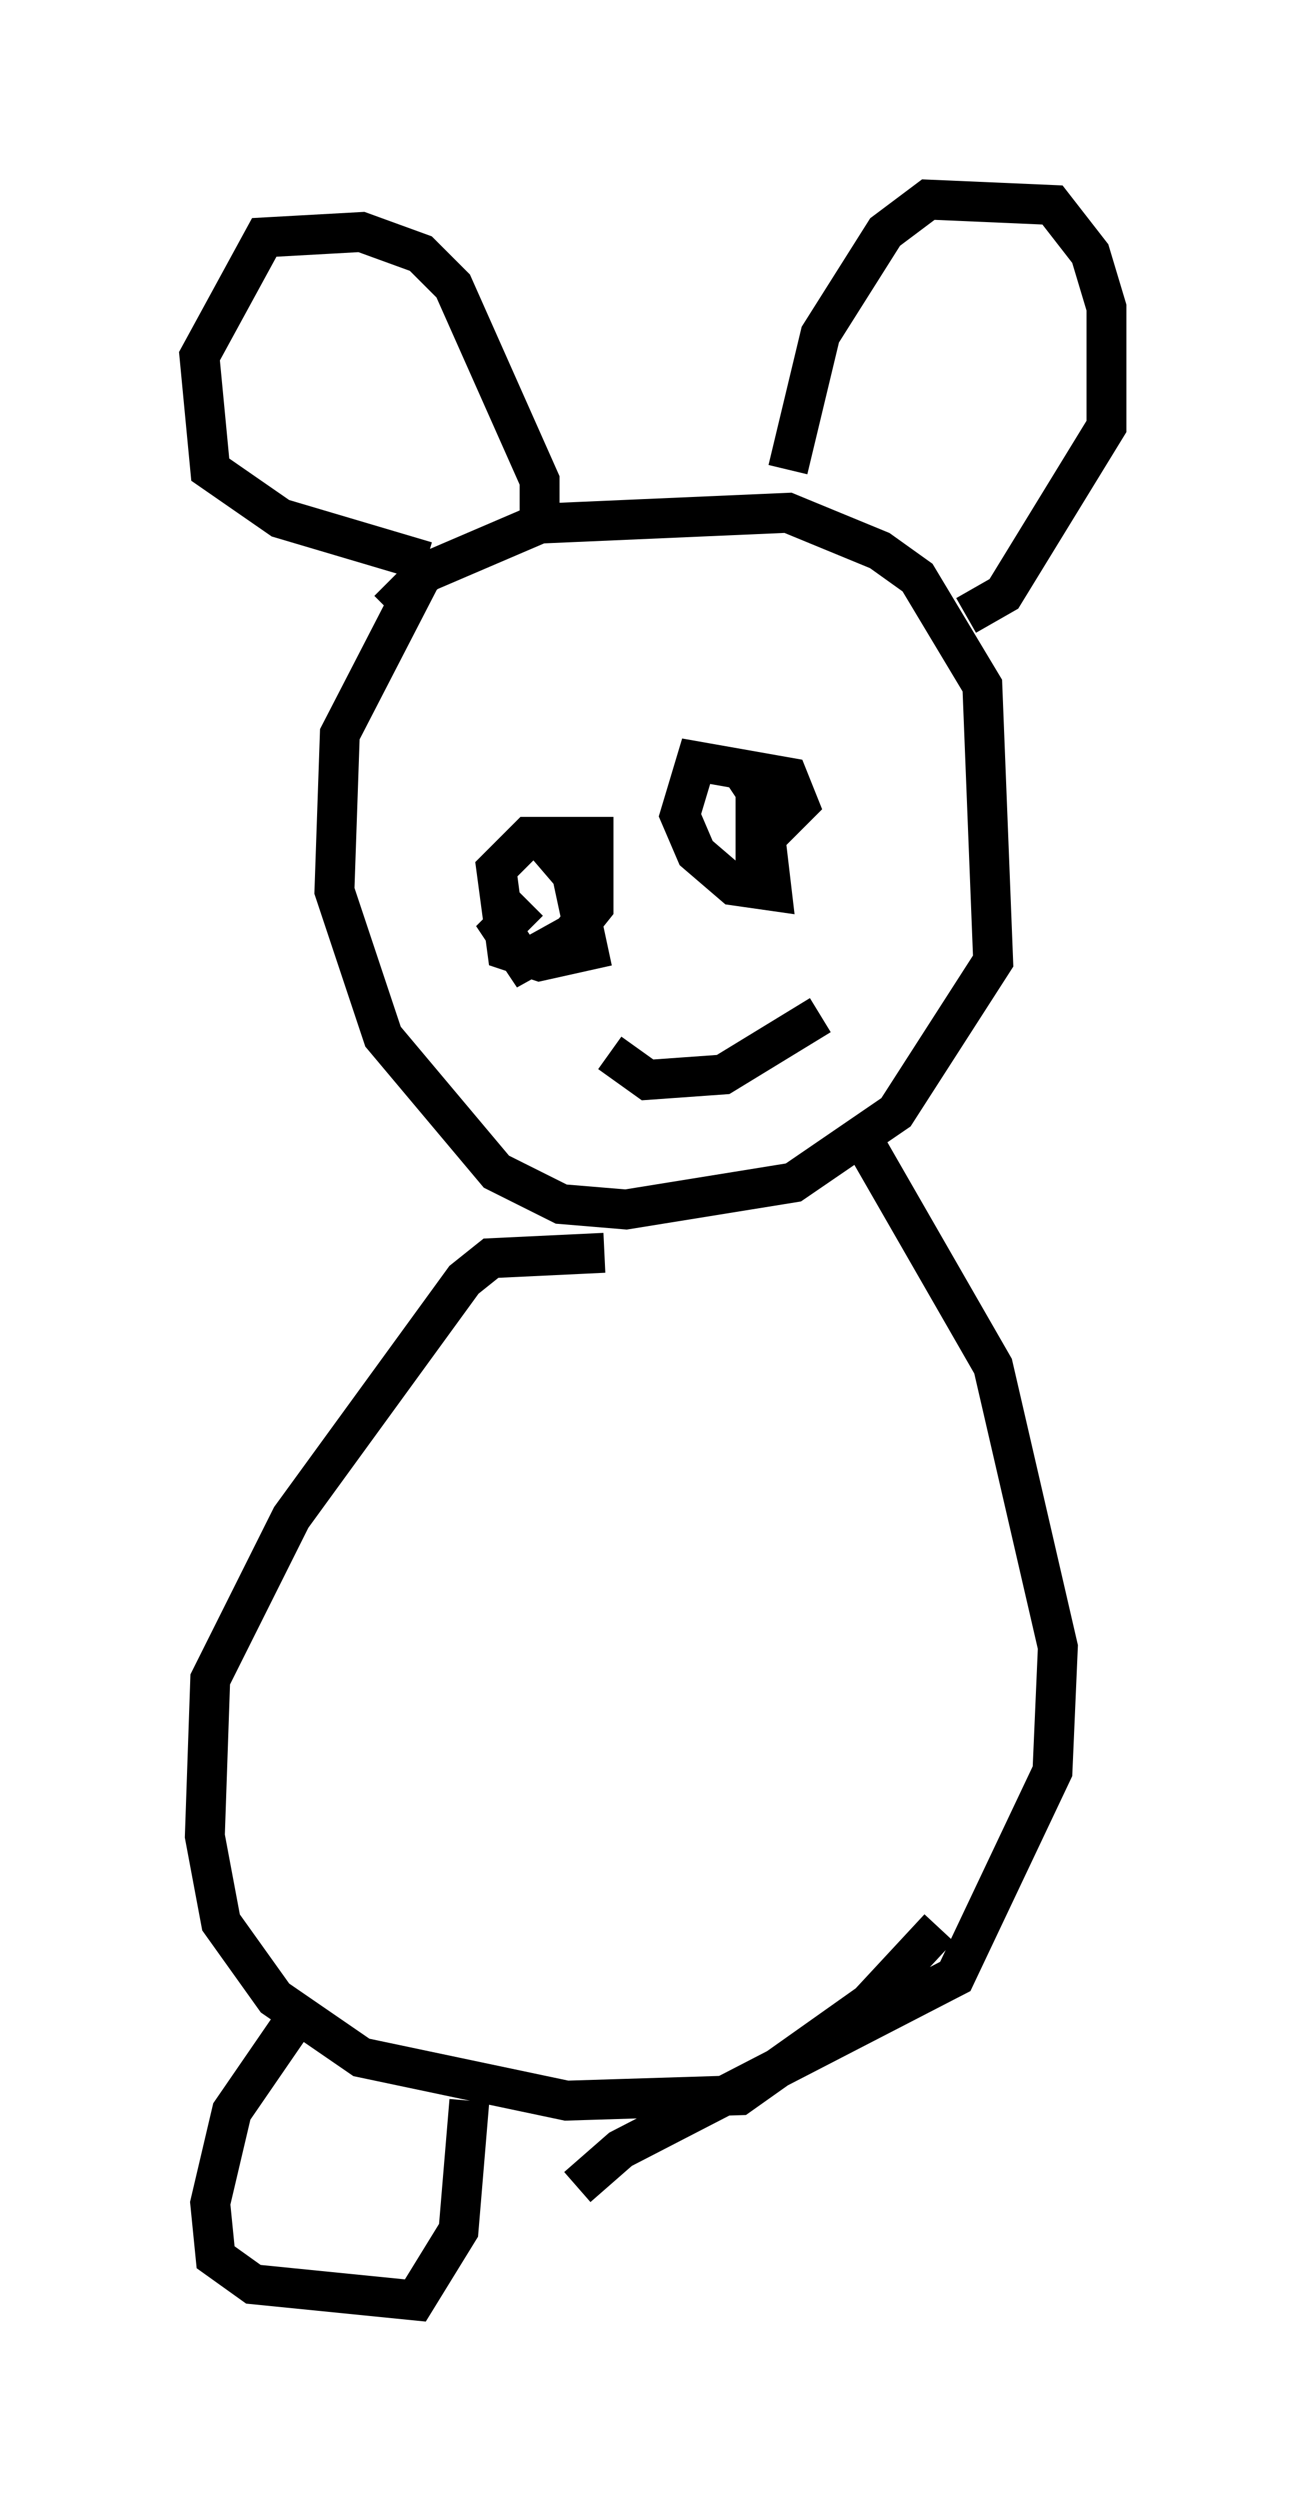<?xml version="1.0" encoding="utf-8" ?>
<svg baseProfile="full" height="62.638" version="1.1" width="32.733" xmlns="http://www.w3.org/2000/svg" xmlns:ev="http://www.w3.org/2001/xml-events" xmlns:xlink="http://www.w3.org/1999/xlink"><defs /><rect fill="white" height="62.638" width="32.733" x="0" y="0" /><path d="M10.007, 16.096 m-0.271, -0.812 l0.947, -0.947 2.842, -1.218 l6.225, -0.271 2.3, 0.947 l0.947, 0.677 1.624, 2.706 l0.271, 6.901 -2.436, 3.789 l-2.571, 1.759 -4.195, 0.677 l-1.624, -0.135 -1.624, -0.812 l-2.842, -3.383 -1.218, -3.654 l0.135, -3.924 2.165, -4.195 m7.848, 5.007 l0.541, 0.812 0.271, 2.3 l-0.947, -0.135 -0.947, -0.812 l-0.406, -0.947 0.406, -1.353 l2.3, 0.406 0.271, 0.677 l-1.083, 1.083 0.0, -1.624 m-5.413, 1.353 l0.812, 0.947 0.406, 1.894 l-1.218, 0.271 -0.812, -0.271 l-0.271, -2.03 0.812, -0.812 l1.624, 0.0 0.0, 1.759 l-0.541, 0.677 -1.218, 0.677 l-0.541, -0.812 0.677, -0.677 m2.03, 3.789 l0.947, 0.677 1.894, -0.135 l2.436, -1.488 m-0.812, -13.667 l0.812, -3.383 1.624, -2.571 l1.083, -0.812 3.112, 0.135 l0.947, 1.218 0.406, 1.353 l0.0, 2.977 -2.571, 4.195 l-0.947, 0.541 m-10.69, -2.571 l0.0, -0.812 -2.165, -4.871 l-0.812, -0.812 -1.488, -0.541 l-2.436, 0.135 -1.624, 2.977 l0.271, 2.842 1.759, 1.218 l3.654, 1.083 m4.465, 17.321 l-2.842, 0.135 -0.677, 0.541 l-4.33, 5.954 -2.03, 4.059 l-0.135, 3.924 0.406, 2.165 l1.353, 1.894 2.165, 1.488 l5.142, 1.083 4.33, -0.135 l3.248, -2.3 1.759, -1.894 m-1.759, -19.486 l3.112, 5.413 1.624, 7.036 l-0.135, 3.112 -2.436, 5.142 l-8.39, 4.33 -1.083, 0.947 m-7.172, -4.059 l-1.488, 2.165 -0.541, 2.3 l0.135, 1.353 0.947, 0.677 l4.059, 0.406 1.083, -1.759 l0.271, -3.248 " fill="none" stroke="black" stroke-width="1" /></svg>